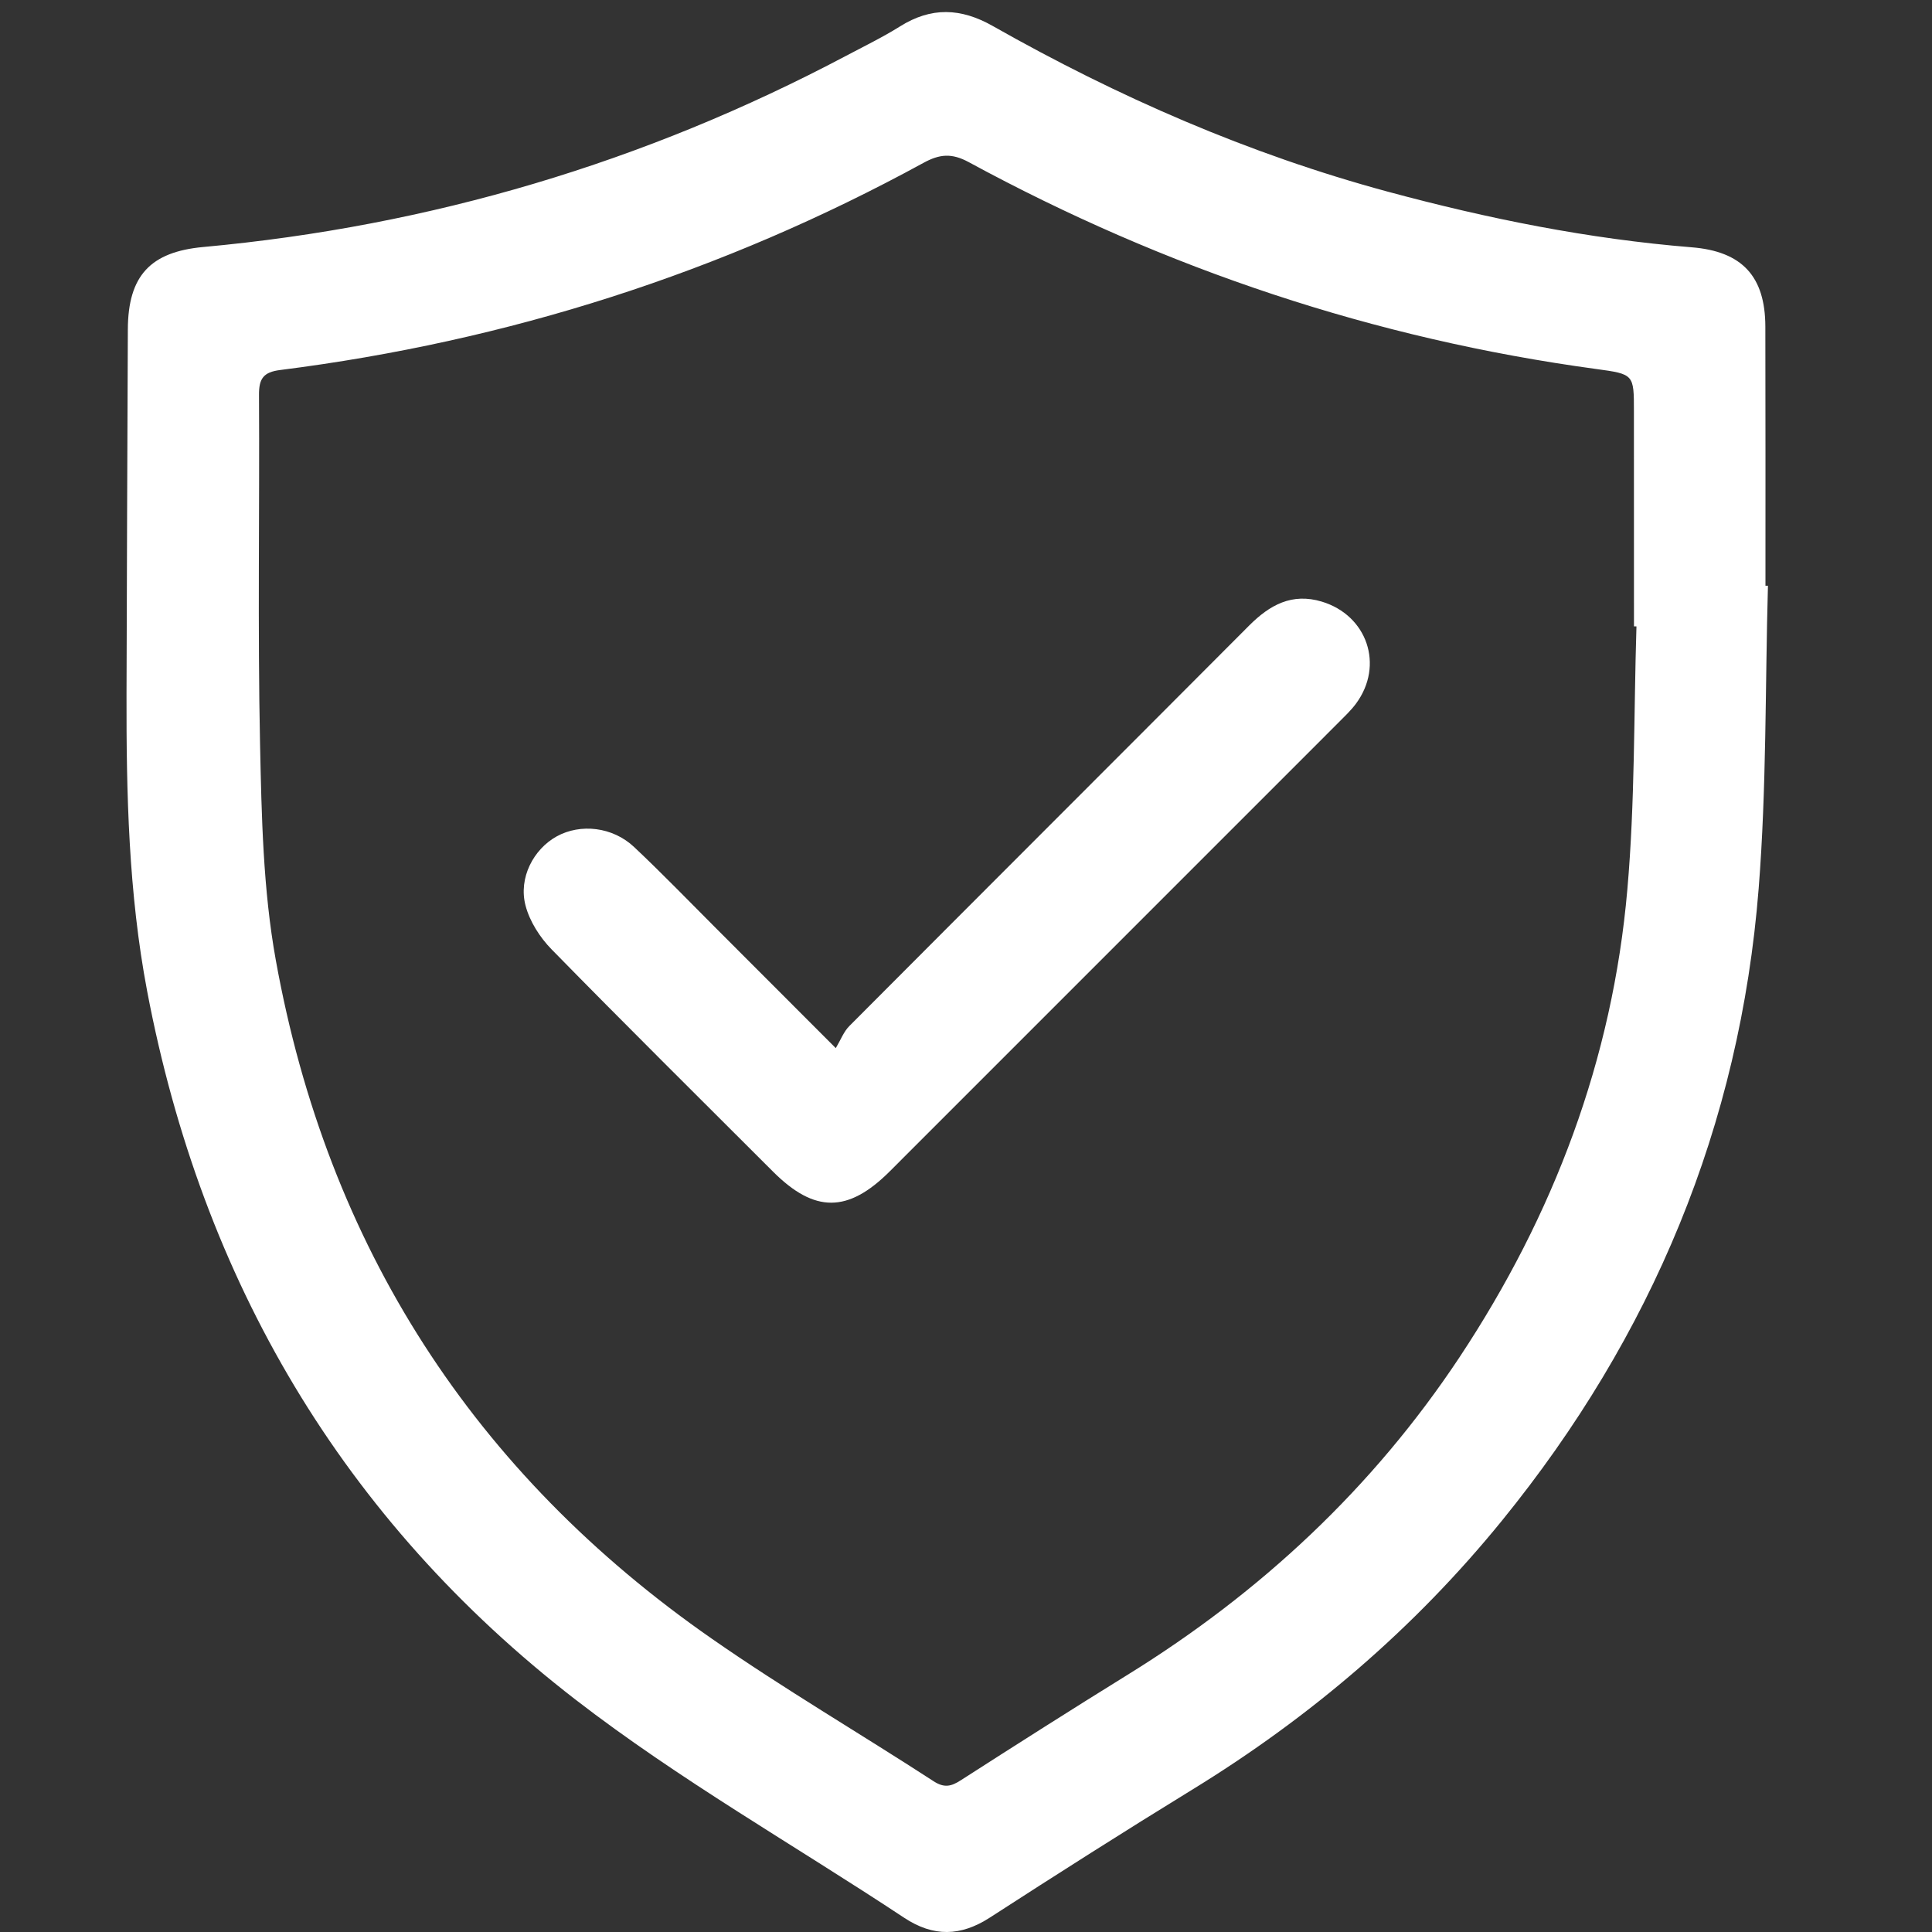<?xml version="1.0" encoding="utf-8"?>
<!-- Generator: Adobe Illustrator 16.0.0, SVG Export Plug-In . SVG Version: 6.00 Build 0)  -->
<!DOCTYPE svg PUBLIC "-//W3C//DTD SVG 1.1//EN" "http://www.w3.org/Graphics/SVG/1.1/DTD/svg11.dtd">
<svg version="1.1" id="Layer_1" xmlns="http://www.w3.org/2000/svg" xmlns:xlink="http://www.w3.org/1999/xlink" x="0px" y="0px"
	 width="35px" height="35px" viewBox="0 0 35 35" enable-background="new 0 0 35 35" xml:space="preserve">
<rect x="0" y="0" width="35" height="35" fill="#333333" stroke="none"/>
<g>
	<path fill-rule="evenodd" clip-rule="evenodd" fill="#FFFFFF" d="M32.028,10.611c-0.051,1.829-0.024,3.663-0.168,5.484
		c-0.339,4.296-1.934,8.11-4.65,11.452c-1.587,1.953-3.473,3.563-5.616,4.877c-1.23,0.755-2.449,1.531-3.662,2.315
		c-0.529,0.342-1.022,0.353-1.551,0.004c-1.988-1.316-4.077-2.501-5.958-3.955c-4.215-3.259-6.761-7.592-7.757-12.831
		c-0.338-1.781-0.378-3.582-0.374-5.386c0.005-2.201,0.016-4.402,0.024-6.604C2.32,4.995,2.725,4.563,3.68,4.475
		c4.114-0.377,7.997-1.531,11.648-3.464c0.328-0.174,0.663-0.336,0.977-0.533c0.565-0.354,1.1-0.336,1.68-0.007
		c2.266,1.284,4.639,2.321,7.159,3.002c1.808,0.488,3.635,0.856,5.502,1.007c0.913,0.073,1.333,0.525,1.335,1.437
		c0.004,1.564,0.002,3.13,0.002,4.694C31.998,10.61,32.014,10.611,32.028,10.611z M29.646,11.348c-0.016,0-0.03-0.001-0.045-0.001
		c0-1.299,0-2.599-0.001-3.898c0-0.667,0.001-0.671-0.682-0.764c-4.021-0.546-7.804-1.813-11.365-3.746
		c-0.313-0.17-0.531-0.149-0.828,0.014c-3.643,1.99-7.532,3.229-11.648,3.75C4.771,6.741,4.69,6.859,4.692,7.155
		c0.012,2.107-0.025,4.217,0.019,6.324c0.028,1.309,0.054,2.636,0.286,3.918C5.932,22.57,8.579,26.686,12.9,29.69
		c1.305,0.908,2.679,1.712,4.012,2.578c0.194,0.126,0.319,0.096,0.494-0.017c1.003-0.644,2.009-1.284,3.022-1.911
		c2.413-1.492,4.442-3.385,6.013-5.753c1.705-2.574,2.772-5.393,3.04-8.473C29.62,14.533,29.597,12.937,29.646,11.348z"/>
	<path fill-rule="evenodd" clip-rule="evenodd" fill="#FFFFFF" d="M15.141,18.988c0.09-0.151,0.144-0.299,0.245-0.4
		c2.413-2.422,4.833-4.837,7.246-7.258c0.371-0.371,0.774-0.594,1.314-0.431c0.823,0.249,1.132,1.153,0.62,1.847
		c-0.093,0.126-0.212,0.237-0.323,0.349c-2.708,2.708-5.415,5.417-8.123,8.124c-0.757,0.756-1.363,0.758-2.114,0.008
		c-1.34-1.34-2.687-2.673-4.012-4.027c-0.212-0.216-0.399-0.508-0.474-0.797c-0.13-0.501,0.146-1.019,0.565-1.251
		c0.43-0.237,1.012-0.175,1.403,0.193c0.511,0.481,0.999,0.987,1.495,1.483C13.667,17.511,14.349,18.195,15.141,18.988z"/>
</g>
</svg>
